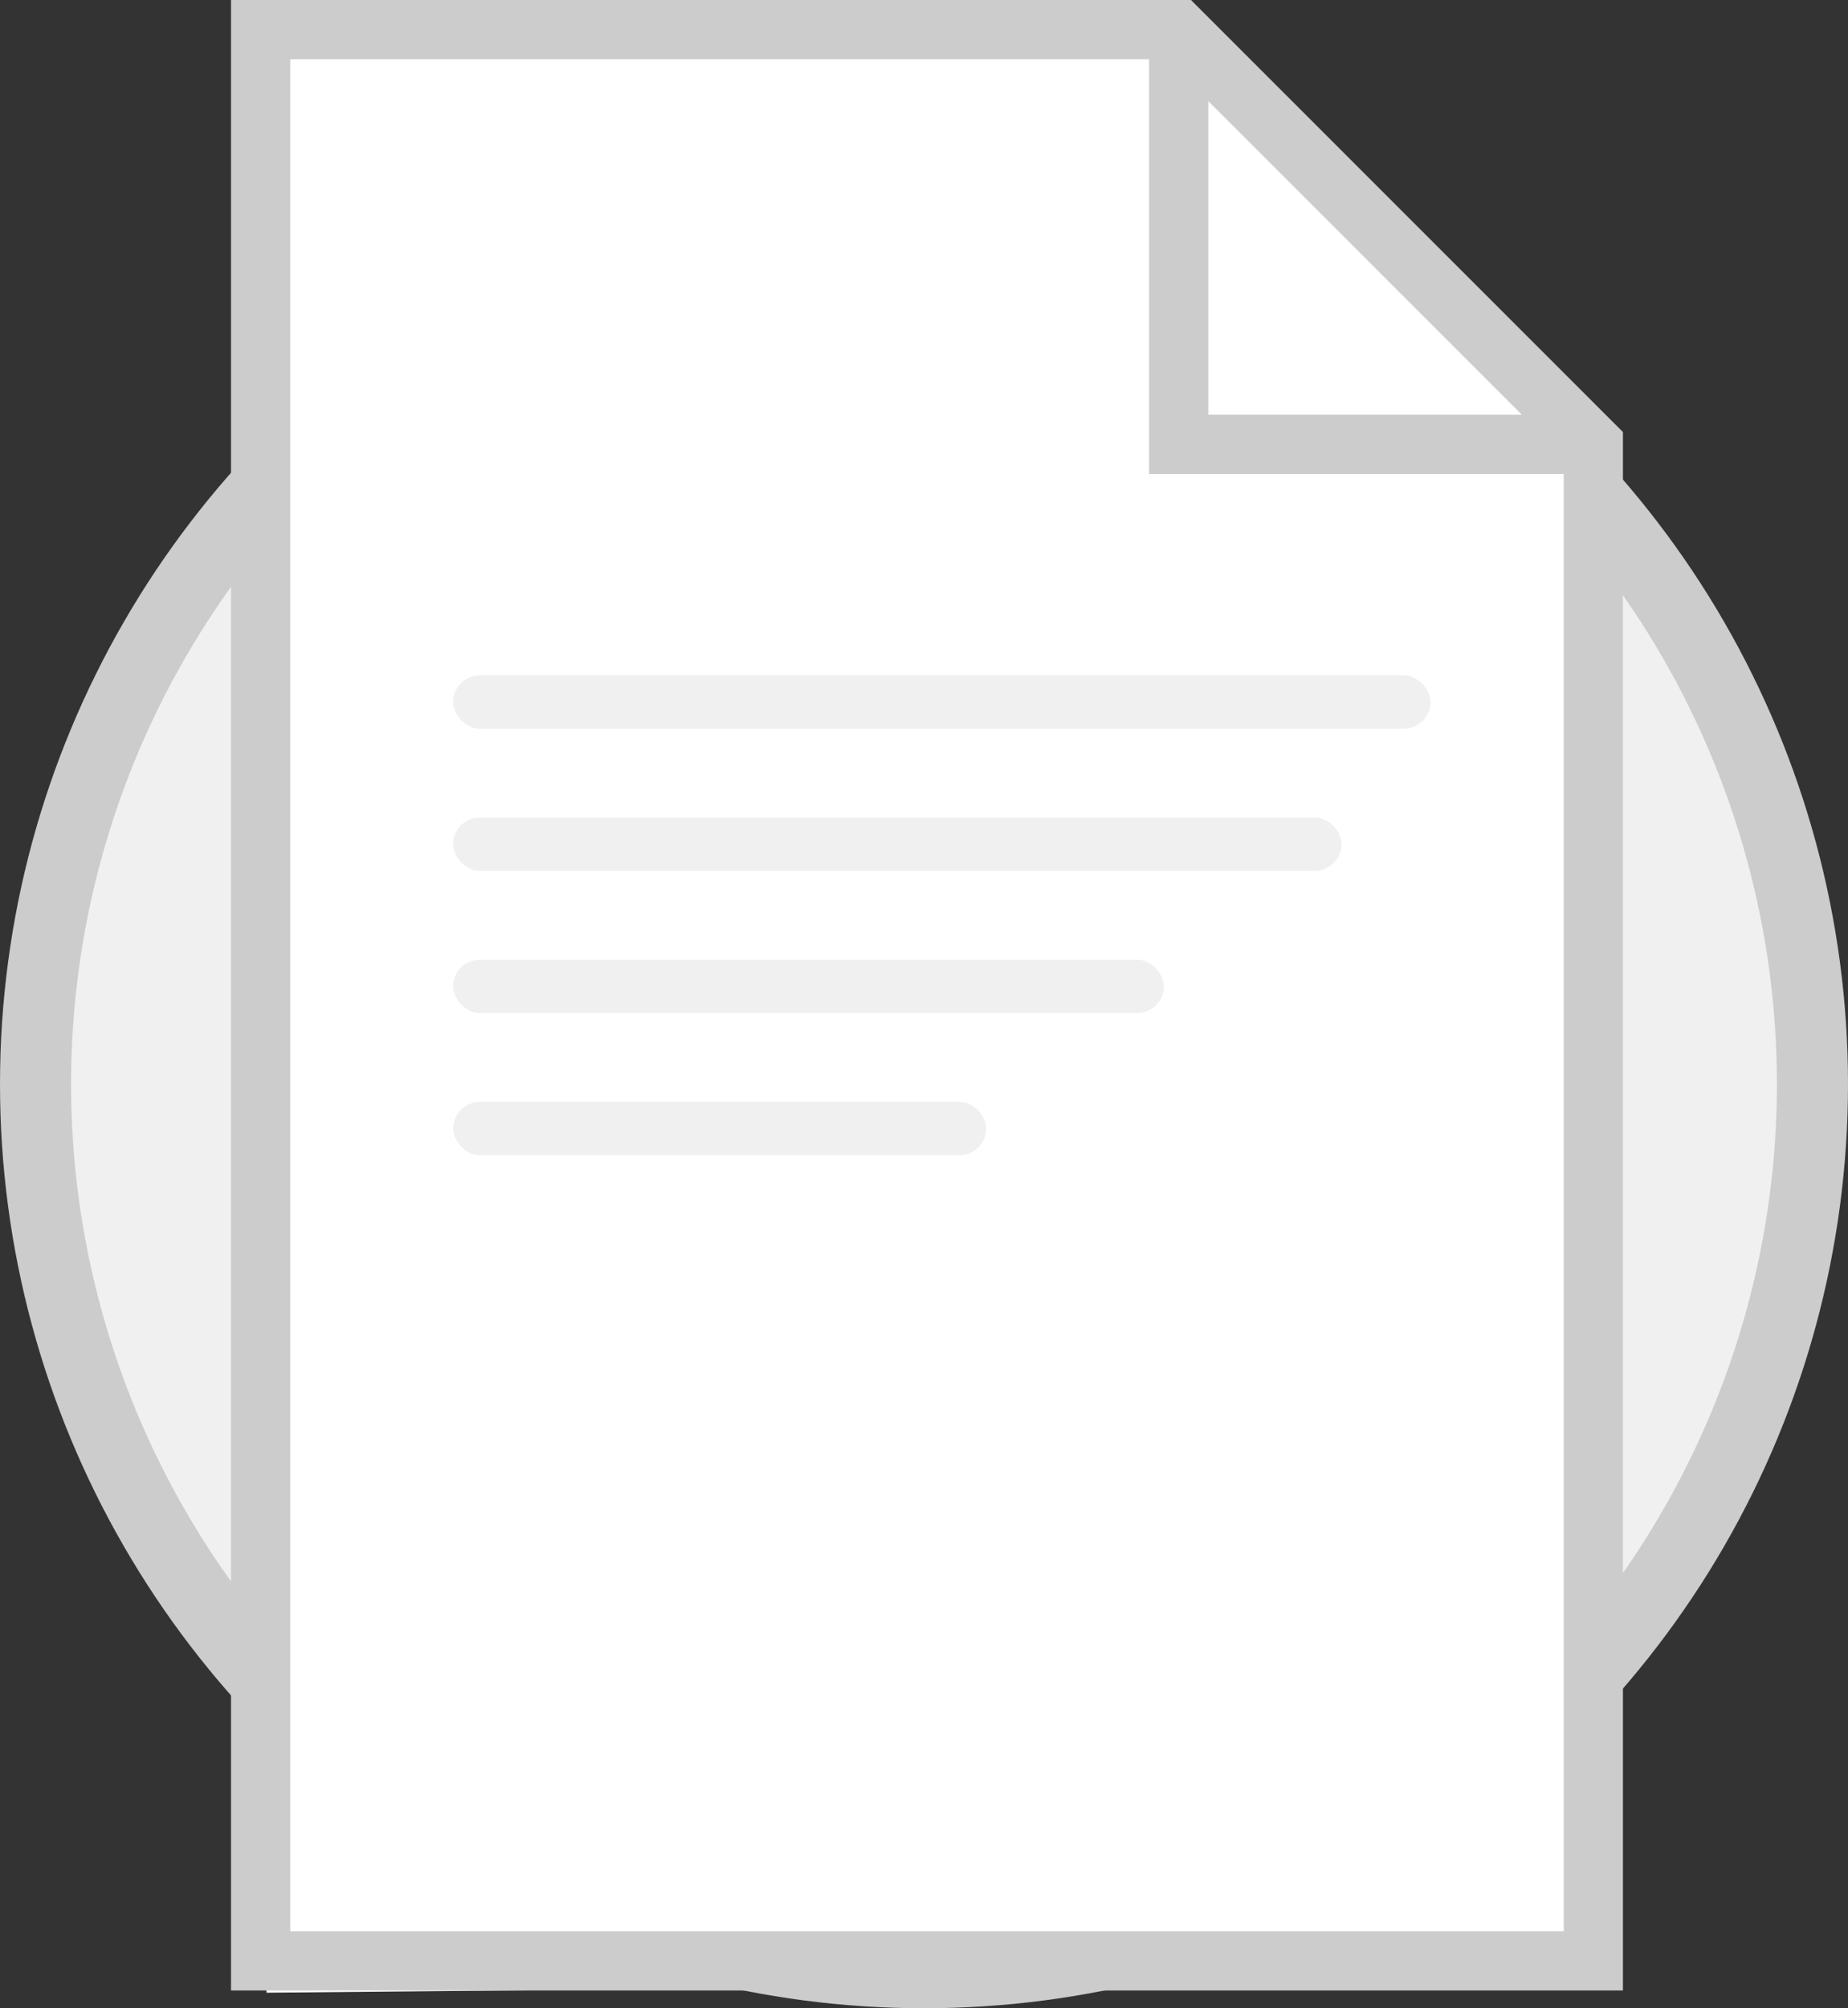 <?xml version="1.0" encoding="UTF-8" standalone="no"?>
<svg width="208px" height="226px" viewBox="0 0 208 226" version="1.1" xmlns="http://www.w3.org/2000/svg" xmlns:xlink="http://www.w3.org/1999/xlink">
    <rect x="0" y="0" width="208" height="226" fill="#333333" stroke="none"/>
    <!-- Generator: Sketch 42 (36781) - http://www.bohemiancoding.com/sketch -->
    <title>illustration-no-data</title>
    <desc>Created with Sketch.</desc>
    <defs></defs>
    <g id="UI-Design" stroke="none" stroke-width="1" fill="none" fill-rule="evenodd">
        <g id="Users_List_Empty" transform="translate(-610, -365)">
            <g id="content" transform="translate(200, 0)">
                <g id="area-content" transform="translate(30, 80)">
                    <g id="table" transform="translate(30, 176)">
                        <g id="entries" transform="translate(0, 36)">
                            <g id="content" transform="translate(300, 37)">
                                <g transform="translate(0, 35)" id="illustration-no-data">
                                    <g transform="translate(54, 0)">
                                        <circle id="background" stroke="#CCCCCC" stroke-width="8" fill="#F1F0F0" cx="100" cy="123" r="100"></circle>
                                        <g id="ic-uploaded" transform="translate(22, 1)">
                                            <polygon id="Path-2" fill="#FFFFFF" points="5.25 4 4 224.25 155.25 222.829 154 53.734 109 4"></polygon>
                                            <path d="M6.667,6.667 L103.333,6.667 L103.333,53.333 L150,53.333 L150,217.333 L156.667,217.333 L156.667,48.62 L108.047,0 L0,0 L0,224 L156.667,224 L156.667,217.333 L6.667,217.333 L6.667,6.667 Z M110,11.38 L145.287,46.667 L110,46.667 L110,11.38 Z" id="Shape" fill="#CCCCCC"></path>
                                            <g id="lines" transform="translate(25, 76)" fill="#CCCCCC" opacity="0.3">
                                                <rect id="line" x="0" y="48" width="60" height="6" rx="3"></rect>
                                                <rect id="line" x="0" y="32" width="80" height="6" rx="3"></rect>
                                                <rect id="line" x="0" y="16" width="100" height="6" rx="3"></rect>
                                                <rect id="line" x="0" y="0" width="110" height="6" rx="3"></rect>
                                            </g>
                                        </g>
                                    </g>
                                </g>
                            </g>
                        </g>
                    </g>
                </g>
            </g>
        </g>
    </g>
</svg>